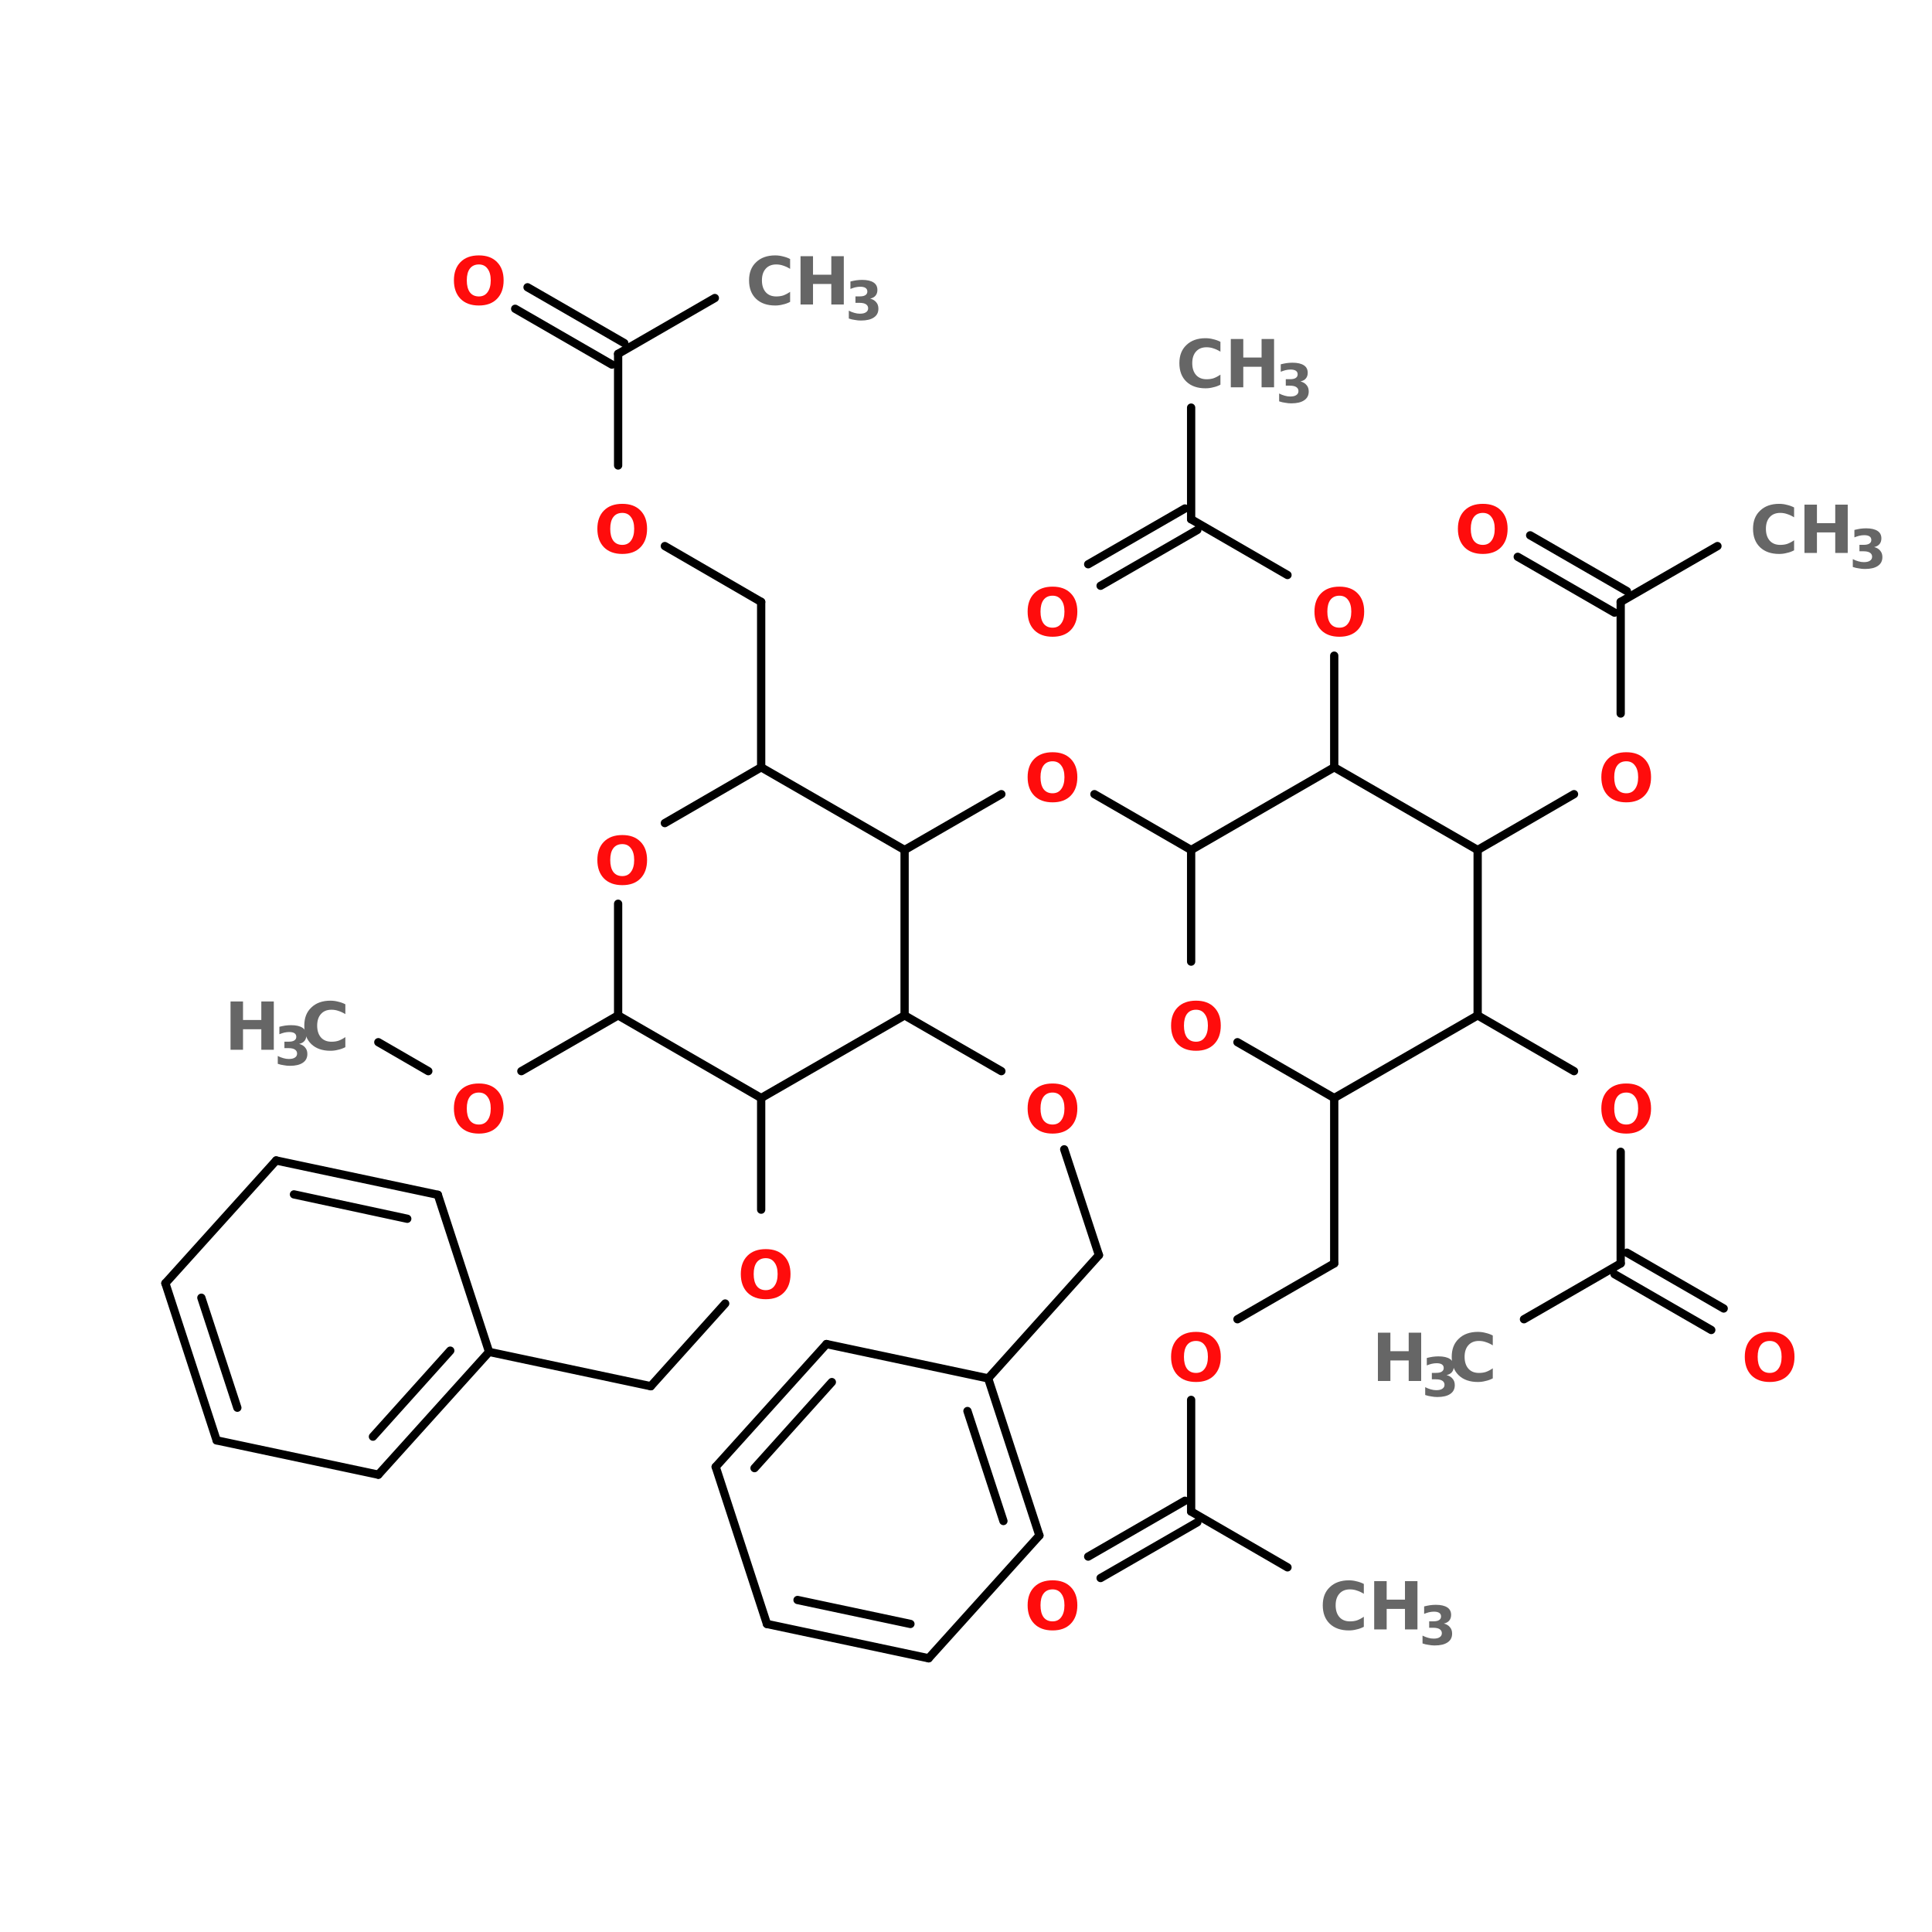<?xml version="1.0" encoding="UTF-8"?>
<svg xmlns="http://www.w3.org/2000/svg" xmlns:xlink="http://www.w3.org/1999/xlink" width="150pt" height="150pt" viewBox="0 0 150 150" version="1.1">
<defs>
<g>
<symbol overflow="visible" id="glyph0-0">
<path style="stroke:none;" d="M 0.25 0.906 L 0.25 -3.625 L 2.828 -3.625 L 2.828 0.906 Z M 0.547 0.625 L 2.547 0.625 L 2.547 -3.328 L 0.547 -3.328 Z M 0.547 0.625 "/>
</symbol>
<symbol overflow="visible" id="glyph0-1">
<path style="stroke:none;" d="M 3.438 -0.203 C 3.258 -0.109 3.07 -0.039 2.875 0 C 2.688 0.051 2.488 0.078 2.281 0.078 C 1.656 0.078 1.16 -0.094 0.797 -0.438 C 0.43 -0.789 0.25 -1.27 0.25 -1.875 C 0.25 -2.469 0.43 -2.938 0.797 -3.281 C 1.16 -3.633 1.656 -3.812 2.281 -3.812 C 2.488 -3.812 2.688 -3.785 2.875 -3.734 C 3.07 -3.691 3.258 -3.625 3.438 -3.531 L 3.438 -2.766 C 3.258 -2.879 3.082 -2.961 2.906 -3.016 C 2.738 -3.078 2.555 -3.109 2.359 -3.109 C 2.016 -3.109 1.742 -3 1.547 -2.781 C 1.348 -2.562 1.25 -2.258 1.25 -1.875 C 1.25 -1.488 1.348 -1.18 1.547 -0.953 C 1.742 -0.734 2.016 -0.625 2.359 -0.625 C 2.555 -0.625 2.738 -0.648 2.906 -0.703 C 3.082 -0.766 3.258 -0.859 3.438 -0.984 Z M 3.438 -0.203 "/>
</symbol>
<symbol overflow="visible" id="glyph0-2">
<path style="stroke:none;" d="M 0.469 -3.75 L 1.438 -3.75 L 1.438 -2.312 L 2.859 -2.312 L 2.859 -3.75 L 3.828 -3.75 L 3.828 0 L 2.859 0 L 2.859 -1.594 L 1.438 -1.594 L 1.438 0 L 0.469 0 Z M 0.469 -3.75 "/>
</symbol>
<symbol overflow="visible" id="glyph0-3">
<path style="stroke:none;" d="M 2.188 -3.109 C 1.883 -3.109 1.648 -3 1.484 -2.781 C 1.328 -2.57 1.25 -2.27 1.25 -1.875 C 1.25 -1.477 1.328 -1.172 1.484 -0.953 C 1.648 -0.734 1.883 -0.625 2.188 -0.625 C 2.477 -0.625 2.703 -0.734 2.859 -0.953 C 3.023 -1.172 3.109 -1.477 3.109 -1.875 C 3.109 -2.27 3.023 -2.57 2.859 -2.781 C 2.703 -3 2.477 -3.109 2.188 -3.109 Z M 2.188 -3.812 C 2.789 -3.812 3.258 -3.641 3.594 -3.297 C 3.938 -2.953 4.109 -2.477 4.109 -1.875 C 4.109 -1.27 3.938 -0.789 3.594 -0.438 C 3.258 -0.094 2.789 0.078 2.188 0.078 C 1.582 0.078 1.109 -0.094 0.766 -0.438 C 0.422 -0.789 0.25 -1.27 0.25 -1.875 C 0.25 -2.477 0.422 -2.953 0.766 -3.297 C 1.109 -3.641 1.582 -3.812 2.188 -3.812 Z M 2.188 -3.812 "/>
</symbol>
<symbol overflow="visible" id="glyph1-0">
<path style="stroke:none;" d="M 0.203 0.734 L 0.203 -2.938 L 2.297 -2.938 L 2.297 0.734 Z M 0.438 0.5 L 2.062 0.5 L 2.062 -2.703 L 0.438 -2.703 Z M 0.438 0.5 "/>
</symbol>
<symbol overflow="visible" id="glyph1-1">
<path style="stroke:none;" d="M 1.938 -1.641 C 2.145 -1.586 2.301 -1.492 2.406 -1.359 C 2.52 -1.234 2.578 -1.066 2.578 -0.859 C 2.578 -0.555 2.457 -0.328 2.219 -0.172 C 1.988 -0.016 1.656 0.062 1.219 0.062 C 1.062 0.062 0.906 0.047 0.75 0.016 C 0.594 -0.004 0.438 -0.039 0.281 -0.094 L 0.281 -0.703 C 0.426 -0.629 0.57 -0.57 0.719 -0.531 C 0.863 -0.488 1.004 -0.469 1.141 -0.469 C 1.348 -0.469 1.504 -0.504 1.609 -0.578 C 1.723 -0.648 1.781 -0.754 1.781 -0.891 C 1.781 -1.023 1.723 -1.129 1.609 -1.203 C 1.504 -1.273 1.336 -1.312 1.109 -1.312 L 0.797 -1.312 L 0.797 -1.812 L 1.125 -1.812 C 1.32 -1.812 1.469 -1.844 1.562 -1.906 C 1.664 -1.969 1.719 -2.062 1.719 -2.188 C 1.719 -2.312 1.672 -2.406 1.578 -2.469 C 1.484 -2.531 1.348 -2.562 1.172 -2.562 C 1.047 -2.562 0.914 -2.547 0.781 -2.516 C 0.656 -2.484 0.531 -2.441 0.406 -2.391 L 0.406 -2.969 C 0.562 -3.008 0.711 -3.039 0.859 -3.062 C 1.016 -3.082 1.164 -3.094 1.312 -3.094 C 1.707 -3.094 2.004 -3.023 2.203 -2.891 C 2.398 -2.766 2.5 -2.57 2.5 -2.312 C 2.5 -2.133 2.453 -1.988 2.359 -1.875 C 2.266 -1.758 2.125 -1.68 1.938 -1.641 Z M 1.938 -1.641 "/>
</symbol>
</g>
</defs>
<g id="surface1">
<path style="fill-rule:nonzero;fill:rgb(0%,0%,0%);fill-opacity:1;stroke-width:2;stroke-linecap:round;stroke-linejoin:miter;stroke:rgb(0%,0%,0%);stroke-opacity:1;stroke-miterlimit:4;" d="M 172.897 46.501 L 149.504 60.002 " transform="matrix(0.321,0,0,0.321,0,8.212)"/>
<path style="fill-rule:nonzero;fill:rgb(0%,0%,0%);fill-opacity:1;stroke-width:2;stroke-linecap:round;stroke-linejoin:miter;stroke:rgb(0%,0%,0%);stroke-opacity:1;stroke-miterlimit:4;" d="M 147.997 62.603 L 124.605 49.102 " transform="matrix(0.321,0,0,0.321,0,8.212)"/>
<path style="fill-rule:nonzero;fill:rgb(0%,0%,0%);fill-opacity:1;stroke-width:2;stroke-linecap:round;stroke-linejoin:miter;stroke:rgb(0%,0%,0%);stroke-opacity:1;stroke-miterlimit:4;" d="M 150.999 57.402 L 127.594 43.901 " transform="matrix(0.321,0,0,0.321,0,8.212)"/>
<path style="fill:none;stroke-width:2;stroke-linecap:round;stroke-linejoin:miter;stroke:rgb(0%,0%,0%);stroke-opacity:1;stroke-miterlimit:4;" d="M 149.504 60.002 L 149.504 87.003 " transform="matrix(0.321,0,0,0.321,0,8.212)"/>
<path style="fill-rule:nonzero;fill:rgb(0%,0%,0%);fill-opacity:1;stroke-width:2;stroke-linecap:round;stroke-linejoin:miter;stroke:rgb(0%,0%,0%);stroke-opacity:1;stroke-miterlimit:4;" d="M 160.805 106.495 L 184.101 119.996 " transform="matrix(0.321,0,0,0.321,0,8.212)"/>
<path style="fill:none;stroke-width:2;stroke-linecap:round;stroke-linejoin:miter;stroke:rgb(0%,0%,0%);stroke-opacity:1;stroke-miterlimit:4;" d="M 184.101 119.996 L 184.101 160 " transform="matrix(0.321,0,0,0.321,0,8.212)"/>
<path style="fill-rule:nonzero;fill:rgb(0%,0%,0%);fill-opacity:1;stroke-width:2;stroke-linecap:round;stroke-linejoin:miter;stroke:rgb(0%,0%,0%);stroke-opacity:1;stroke-miterlimit:4;" d="M 149.504 220.005 L 126.1 233.494 " transform="matrix(0.321,0,0,0.321,0,8.212)"/>
<path style="fill-rule:nonzero;fill:rgb(0%,0%,0%);fill-opacity:1;stroke-width:2;stroke-linecap:round;stroke-linejoin:miter;stroke:rgb(0%,0%,0%);stroke-opacity:1;stroke-miterlimit:4;" d="M 103.595 233.494 L 91.503 226.494 " transform="matrix(0.321,0,0,0.321,0,8.212)"/>
<path style="fill:none;stroke-width:2;stroke-linecap:round;stroke-linejoin:miter;stroke:rgb(0%,0%,0%);stroke-opacity:1;stroke-miterlimit:4;" d="M 184.101 239.995 L 184.101 266.997 " transform="matrix(0.321,0,0,0.321,0,8.212)"/>
<path style="fill-rule:nonzero;fill:rgb(0%,0%,0%);fill-opacity:1;stroke-width:2;stroke-linecap:round;stroke-linejoin:miter;stroke:rgb(0%,0%,0%);stroke-opacity:1;stroke-miterlimit:4;" d="M 175.4 289.696 L 157.403 309.698 " transform="matrix(0.321,0,0,0.321,0,8.212)"/>
<path style="fill-rule:nonzero;fill:rgb(0%,0%,0%);fill-opacity:1;stroke-width:2;stroke-linecap:round;stroke-linejoin:miter;stroke:rgb(0%,0%,0%);stroke-opacity:1;stroke-miterlimit:4;" d="M 157.403 309.698 L 118.298 301.398 " transform="matrix(0.321,0,0,0.321,0,8.212)"/>
<path style="fill-rule:nonzero;fill:rgb(0%,0%,0%);fill-opacity:1;stroke-width:2;stroke-linecap:round;stroke-linejoin:miter;stroke:rgb(0%,0%,0%);stroke-opacity:1;stroke-miterlimit:4;" d="M 218.794 220.005 L 242.199 233.494 " transform="matrix(0.321,0,0,0.321,0,8.212)"/>
<path style="fill-rule:nonzero;fill:rgb(0%,0%,0%);fill-opacity:1;stroke-width:2;stroke-linecap:round;stroke-linejoin:miter;stroke:rgb(0%,0%,0%);stroke-opacity:1;stroke-miterlimit:4;" d="M 257.4 252.402 L 265.797 277.994 " transform="matrix(0.321,0,0,0.321,0,8.212)"/>
<path style="fill-rule:nonzero;fill:rgb(0%,0%,0%);fill-opacity:1;stroke-width:2;stroke-linecap:round;stroke-linejoin:miter;stroke:rgb(0%,0%,0%);stroke-opacity:1;stroke-miterlimit:4;" d="M 265.797 277.994 L 239.003 307.803 " transform="matrix(0.321,0,0,0.321,0,8.212)"/>
<path style="fill-rule:nonzero;fill:rgb(0%,0%,0%);fill-opacity:1;stroke-width:2;stroke-linecap:round;stroke-linejoin:miter;stroke:rgb(0%,0%,0%);stroke-opacity:1;stroke-miterlimit:4;" d="M 218.794 180.002 L 242.199 166.501 " transform="matrix(0.321,0,0,0.321,0,8.212)"/>
<path style="fill-rule:nonzero;fill:rgb(0%,0%,0%);fill-opacity:1;stroke-width:2;stroke-linecap:round;stroke-linejoin:miter;stroke:rgb(0%,0%,0%);stroke-opacity:1;stroke-miterlimit:4;" d="M 264.704 166.501 L 288.096 180.002 " transform="matrix(0.321,0,0,0.321,0,8.212)"/>
<path style="fill:none;stroke-width:2;stroke-linecap:round;stroke-linejoin:miter;stroke:rgb(0%,0%,0%);stroke-opacity:1;stroke-miterlimit:4;" d="M 322.705 239.995 L 322.705 279.999 " transform="matrix(0.321,0,0,0.321,0,8.212)"/>
<path style="fill-rule:nonzero;fill:rgb(0%,0%,0%);fill-opacity:1;stroke-width:2;stroke-linecap:round;stroke-linejoin:miter;stroke:rgb(0%,0%,0%);stroke-opacity:1;stroke-miterlimit:4;" d="M 322.705 279.999 L 299.3 293.5 " transform="matrix(0.321,0,0,0.321,0,8.212)"/>
<path style="fill:none;stroke-width:2;stroke-linecap:round;stroke-linejoin:miter;stroke:rgb(0%,0%,0%);stroke-opacity:1;stroke-miterlimit:4;" d="M 288.096 313.004 L 288.096 340.005 " transform="matrix(0.321,0,0,0.321,0,8.212)"/>
<path style="fill-rule:nonzero;fill:rgb(0%,0%,0%);fill-opacity:1;stroke-width:2;stroke-linecap:round;stroke-linejoin:miter;stroke:rgb(0%,0%,0%);stroke-opacity:1;stroke-miterlimit:4;" d="M 289.603 342.605 L 266.198 356.094 " transform="matrix(0.321,0,0,0.321,0,8.212)"/>
<path style="fill-rule:nonzero;fill:rgb(0%,0%,0%);fill-opacity:1;stroke-width:2;stroke-linecap:round;stroke-linejoin:miter;stroke:rgb(0%,0%,0%);stroke-opacity:1;stroke-miterlimit:4;" d="M 286.601 337.404 L 263.197 350.905 " transform="matrix(0.321,0,0,0.321,0,8.212)"/>
<path style="fill-rule:nonzero;fill:rgb(0%,0%,0%);fill-opacity:1;stroke-width:2;stroke-linecap:round;stroke-linejoin:miter;stroke:rgb(0%,0%,0%);stroke-opacity:1;stroke-miterlimit:4;" d="M 288.096 340.005 L 311.403 353.506 " transform="matrix(0.321,0,0,0.321,0,8.212)"/>
<path style="fill-rule:nonzero;fill:rgb(0%,0%,0%);fill-opacity:1;stroke-width:2;stroke-linecap:round;stroke-linejoin:miter;stroke:rgb(0%,0%,0%);stroke-opacity:1;stroke-miterlimit:4;" d="M 357.398 220.005 L 380.705 233.494 " transform="matrix(0.321,0,0,0.321,0,8.212)"/>
<path style="fill:none;stroke-width:2;stroke-linecap:round;stroke-linejoin:miter;stroke:rgb(0%,0%,0%);stroke-opacity:1;stroke-miterlimit:4;" d="M 391.994 252.998 L 391.994 279.999 " transform="matrix(0.321,0,0,0.321,0,8.212)"/>
<path style="fill-rule:nonzero;fill:rgb(0%,0%,0%);fill-opacity:1;stroke-width:2;stroke-linecap:round;stroke-linejoin:miter;stroke:rgb(0%,0%,0%);stroke-opacity:1;stroke-miterlimit:4;" d="M 393.501 277.399 L 416.906 290.899 " transform="matrix(0.321,0,0,0.321,0,8.212)"/>
<path style="fill-rule:nonzero;fill:rgb(0%,0%,0%);fill-opacity:1;stroke-width:2;stroke-linecap:round;stroke-linejoin:miter;stroke:rgb(0%,0%,0%);stroke-opacity:1;stroke-miterlimit:4;" d="M 390.5 282.6 L 413.904 296.1 " transform="matrix(0.321,0,0,0.321,0,8.212)"/>
<path style="fill-rule:nonzero;fill:rgb(0%,0%,0%);fill-opacity:1;stroke-width:2;stroke-linecap:round;stroke-linejoin:miter;stroke:rgb(0%,0%,0%);stroke-opacity:1;stroke-miterlimit:4;" d="M 391.994 279.999 L 368.602 293.5 " transform="matrix(0.321,0,0,0.321,0,8.212)"/>
<path style="fill-rule:nonzero;fill:rgb(0%,0%,0%);fill-opacity:1;stroke-width:2;stroke-linecap:round;stroke-linejoin:miter;stroke:rgb(0%,0%,0%);stroke-opacity:1;stroke-miterlimit:4;" d="M 357.398 180.002 L 380.705 166.501 " transform="matrix(0.321,0,0,0.321,0,8.212)"/>
<path style="fill:none;stroke-width:2;stroke-linecap:round;stroke-linejoin:miter;stroke:rgb(0%,0%,0%);stroke-opacity:1;stroke-miterlimit:4;" d="M 391.994 146.997 L 391.994 119.996 " transform="matrix(0.321,0,0,0.321,0,8.212)"/>
<path style="fill-rule:nonzero;fill:rgb(0%,0%,0%);fill-opacity:1;stroke-width:2;stroke-linecap:round;stroke-linejoin:miter;stroke:rgb(0%,0%,0%);stroke-opacity:1;stroke-miterlimit:4;" d="M 390.5 122.596 L 367.095 109.095 " transform="matrix(0.321,0,0,0.321,0,8.212)"/>
<path style="fill-rule:nonzero;fill:rgb(0%,0%,0%);fill-opacity:1;stroke-width:2;stroke-linecap:round;stroke-linejoin:miter;stroke:rgb(0%,0%,0%);stroke-opacity:1;stroke-miterlimit:4;" d="M 393.501 117.395 L 370.097 103.894 " transform="matrix(0.321,0,0,0.321,0,8.212)"/>
<path style="fill-rule:nonzero;fill:rgb(0%,0%,0%);fill-opacity:1;stroke-width:2;stroke-linecap:round;stroke-linejoin:miter;stroke:rgb(0%,0%,0%);stroke-opacity:1;stroke-miterlimit:4;" d="M 391.994 119.996 L 415.399 106.495 " transform="matrix(0.321,0,0,0.321,0,8.212)"/>
<path style="fill:none;stroke-width:2;stroke-linecap:round;stroke-linejoin:miter;stroke:rgb(0%,0%,0%);stroke-opacity:1;stroke-miterlimit:4;" d="M 322.705 160 L 322.705 132.998 " transform="matrix(0.321,0,0,0.321,0,8.212)"/>
<path style="fill-rule:nonzero;fill:rgb(0%,0%,0%);fill-opacity:1;stroke-width:2;stroke-linecap:round;stroke-linejoin:miter;stroke:rgb(0%,0%,0%);stroke-opacity:1;stroke-miterlimit:4;" d="M 311.403 113.494 L 288.096 100.006 " transform="matrix(0.321,0,0,0.321,0,8.212)"/>
<path style="fill-rule:nonzero;fill:rgb(0%,0%,0%);fill-opacity:1;stroke-width:2;stroke-linecap:round;stroke-linejoin:miter;stroke:rgb(0%,0%,0%);stroke-opacity:1;stroke-miterlimit:4;" d="M 289.603 102.594 L 266.198 116.095 " transform="matrix(0.321,0,0,0.321,0,8.212)"/>
<path style="fill-rule:nonzero;fill:rgb(0%,0%,0%);fill-opacity:1;stroke-width:2;stroke-linecap:round;stroke-linejoin:miter;stroke:rgb(0%,0%,0%);stroke-opacity:1;stroke-miterlimit:4;" d="M 286.601 97.405 L 263.197 110.894 " transform="matrix(0.321,0,0,0.321,0,8.212)"/>
<path style="fill:none;stroke-width:2;stroke-linecap:round;stroke-linejoin:miter;stroke:rgb(0%,0%,0%);stroke-opacity:1;stroke-miterlimit:4;" d="M 288.096 100.006 L 288.096 73.004 " transform="matrix(0.321,0,0,0.321,0,8.212)"/>
<path style="fill-rule:nonzero;fill:rgb(0%,0%,0%);fill-opacity:1;stroke-width:2;stroke-linecap:round;stroke-linejoin:miter;stroke:rgb(0%,0%,0%);stroke-opacity:1;stroke-miterlimit:4;" d="M 91.503 331.098 L 118.298 301.398 " transform="matrix(0.321,0,0,0.321,0,8.212)"/>
<path style="fill-rule:nonzero;fill:rgb(0%,0%,0%);fill-opacity:1;stroke-width:2;stroke-linecap:round;stroke-linejoin:miter;stroke:rgb(0%,0%,0%);stroke-opacity:1;stroke-miterlimit:4;" d="M 90.203 321.899 L 108.905 301.095 " transform="matrix(0.321,0,0,0.321,0,8.212)"/>
<path style="fill-rule:nonzero;fill:rgb(0%,0%,0%);fill-opacity:1;stroke-width:2;stroke-linecap:round;stroke-linejoin:miter;stroke:rgb(0%,0%,0%);stroke-opacity:1;stroke-miterlimit:4;" d="M 118.298 301.398 L 105.903 263.4 " transform="matrix(0.321,0,0,0.321,0,8.212)"/>
<path style="fill-rule:nonzero;fill:rgb(0%,0%,0%);fill-opacity:1;stroke-width:2;stroke-linecap:round;stroke-linejoin:miter;stroke:rgb(0%,0%,0%);stroke-opacity:1;stroke-miterlimit:4;" d="M 105.903 263.4 L 66.799 255.1 " transform="matrix(0.321,0,0,0.321,0,8.212)"/>
<path style="fill-rule:nonzero;fill:rgb(0%,0%,0%);fill-opacity:1;stroke-width:2;stroke-linecap:round;stroke-linejoin:miter;stroke:rgb(0%,0%,0%);stroke-opacity:1;stroke-miterlimit:4;" d="M 98.503 269.196 L 71.1 263.302 " transform="matrix(0.321,0,0,0.321,0,8.212)"/>
<path style="fill-rule:nonzero;fill:rgb(0%,0%,0%);fill-opacity:1;stroke-width:2;stroke-linecap:round;stroke-linejoin:miter;stroke:rgb(0%,0%,0%);stroke-opacity:1;stroke-miterlimit:4;" d="M 66.799 255.1 L 40.004 284.799 " transform="matrix(0.321,0,0,0.321,0,8.212)"/>
<path style="fill-rule:nonzero;fill:rgb(0%,0%,0%);fill-opacity:1;stroke-width:2;stroke-linecap:round;stroke-linejoin:miter;stroke:rgb(0%,0%,0%);stroke-opacity:1;stroke-miterlimit:4;" d="M 40.004 284.799 L 52.399 322.798 " transform="matrix(0.321,0,0,0.321,0,8.212)"/>
<path style="fill-rule:nonzero;fill:rgb(0%,0%,0%);fill-opacity:1;stroke-width:2;stroke-linecap:round;stroke-linejoin:miter;stroke:rgb(0%,0%,0%);stroke-opacity:1;stroke-miterlimit:4;" d="M 48.705 288.299 L 57.405 314.899 " transform="matrix(0.321,0,0,0.321,0,8.212)"/>
<path style="fill-rule:nonzero;fill:rgb(0%,0%,0%);fill-opacity:1;stroke-width:2;stroke-linecap:round;stroke-linejoin:miter;stroke:rgb(0%,0%,0%);stroke-opacity:1;stroke-miterlimit:4;" d="M 52.399 322.798 L 91.503 331.098 " transform="matrix(0.321,0,0,0.321,0,8.212)"/>
<path style="fill-rule:nonzero;fill:rgb(0%,0%,0%);fill-opacity:1;stroke-width:2;stroke-linecap:round;stroke-linejoin:miter;stroke:rgb(0%,0%,0%);stroke-opacity:1;stroke-miterlimit:4;" d="M 251.397 345.801 L 239.003 307.803 " transform="matrix(0.321,0,0,0.321,0,8.212)"/>
<path style="fill-rule:nonzero;fill:rgb(0%,0%,0%);fill-opacity:1;stroke-width:2;stroke-linecap:round;stroke-linejoin:miter;stroke:rgb(0%,0%,0%);stroke-opacity:1;stroke-miterlimit:4;" d="M 242.697 342.302 L 233.996 315.701 " transform="matrix(0.321,0,0,0.321,0,8.212)"/>
<path style="fill-rule:nonzero;fill:rgb(0%,0%,0%);fill-opacity:1;stroke-width:2;stroke-linecap:round;stroke-linejoin:miter;stroke:rgb(0%,0%,0%);stroke-opacity:1;stroke-miterlimit:4;" d="M 239.003 307.803 L 199.898 299.503 " transform="matrix(0.321,0,0,0.321,0,8.212)"/>
<path style="fill-rule:nonzero;fill:rgb(0%,0%,0%);fill-opacity:1;stroke-width:2;stroke-linecap:round;stroke-linejoin:miter;stroke:rgb(0%,0%,0%);stroke-opacity:1;stroke-miterlimit:4;" d="M 199.898 299.503 L 173.103 329.202 " transform="matrix(0.321,0,0,0.321,0,8.212)"/>
<path style="fill-rule:nonzero;fill:rgb(0%,0%,0%);fill-opacity:1;stroke-width:2;stroke-linecap:round;stroke-linejoin:miter;stroke:rgb(0%,0%,0%);stroke-opacity:1;stroke-miterlimit:4;" d="M 201.198 308.702 L 182.496 329.506 " transform="matrix(0.321,0,0,0.321,0,8.212)"/>
<path style="fill-rule:nonzero;fill:rgb(0%,0%,0%);fill-opacity:1;stroke-width:2;stroke-linecap:round;stroke-linejoin:miter;stroke:rgb(0%,0%,0%);stroke-opacity:1;stroke-miterlimit:4;" d="M 173.103 329.202 L 185.498 367.201 " transform="matrix(0.321,0,0,0.321,0,8.212)"/>
<path style="fill-rule:nonzero;fill:rgb(0%,0%,0%);fill-opacity:1;stroke-width:2;stroke-linecap:round;stroke-linejoin:miter;stroke:rgb(0%,0%,0%);stroke-opacity:1;stroke-miterlimit:4;" d="M 185.498 367.201 L 224.603 375.5 " transform="matrix(0.321,0,0,0.321,0,8.212)"/>
<path style="fill-rule:nonzero;fill:rgb(0%,0%,0%);fill-opacity:1;stroke-width:2;stroke-linecap:round;stroke-linejoin:miter;stroke:rgb(0%,0%,0%);stroke-opacity:1;stroke-miterlimit:4;" d="M 192.898 361.404 L 220.204 367.201 " transform="matrix(0.321,0,0,0.321,0,8.212)"/>
<path style="fill-rule:nonzero;fill:rgb(0%,0%,0%);fill-opacity:1;stroke-width:2;stroke-linecap:round;stroke-linejoin:miter;stroke:rgb(0%,0%,0%);stroke-opacity:1;stroke-miterlimit:4;" d="M 224.603 375.5 L 251.397 345.801 " transform="matrix(0.321,0,0,0.321,0,8.212)"/>
<path style="fill-rule:nonzero;fill:rgb(0%,0%,0%);fill-opacity:1;stroke-width:2;stroke-linecap:round;stroke-linejoin:miter;stroke:rgb(0%,0%,0%);stroke-opacity:1;stroke-miterlimit:4;" d="M 218.794 180.002 L 184.101 160 " transform="matrix(0.321,0,0,0.321,0,8.212)"/>
<path style="fill-rule:nonzero;fill:rgb(0%,0%,0%);fill-opacity:1;stroke-width:2;stroke-linecap:round;stroke-linejoin:miter;stroke:rgb(0%,0%,0%);stroke-opacity:1;stroke-miterlimit:4;" d="M 184.101 160 L 160.805 173.5 " transform="matrix(0.321,0,0,0.321,0,8.212)"/>
<path style="fill:none;stroke-width:2;stroke-linecap:round;stroke-linejoin:miter;stroke:rgb(0%,0%,0%);stroke-opacity:1;stroke-miterlimit:4;" d="M 149.504 193.004 L 149.504 220.005 " transform="matrix(0.321,0,0,0.321,0,8.212)"/>
<path style="fill-rule:nonzero;fill:rgb(0%,0%,0%);fill-opacity:1;stroke-width:2;stroke-linecap:round;stroke-linejoin:miter;stroke:rgb(0%,0%,0%);stroke-opacity:1;stroke-miterlimit:4;" d="M 149.504 220.005 L 184.101 239.995 " transform="matrix(0.321,0,0,0.321,0,8.212)"/>
<path style="fill-rule:nonzero;fill:rgb(0%,0%,0%);fill-opacity:1;stroke-width:2;stroke-linecap:round;stroke-linejoin:miter;stroke:rgb(0%,0%,0%);stroke-opacity:1;stroke-miterlimit:4;" d="M 184.101 239.995 L 218.794 220.005 " transform="matrix(0.321,0,0,0.321,0,8.212)"/>
<path style="fill:none;stroke-width:2;stroke-linecap:round;stroke-linejoin:miter;stroke:rgb(0%,0%,0%);stroke-opacity:1;stroke-miterlimit:4;" d="M 218.794 220.005 L 218.794 180.002 " transform="matrix(0.321,0,0,0.321,0,8.212)"/>
<path style="fill-rule:nonzero;fill:rgb(0%,0%,0%);fill-opacity:1;stroke-width:2;stroke-linecap:round;stroke-linejoin:miter;stroke:rgb(0%,0%,0%);stroke-opacity:1;stroke-miterlimit:4;" d="M 322.705 160 L 288.096 180.002 " transform="matrix(0.321,0,0,0.321,0,8.212)"/>
<path style="fill:none;stroke-width:2;stroke-linecap:round;stroke-linejoin:miter;stroke:rgb(0%,0%,0%);stroke-opacity:1;stroke-miterlimit:4;" d="M 288.096 180.002 L 288.096 207.003 " transform="matrix(0.321,0,0,0.321,0,8.212)"/>
<path style="fill-rule:nonzero;fill:rgb(0%,0%,0%);fill-opacity:1;stroke-width:2;stroke-linecap:round;stroke-linejoin:miter;stroke:rgb(0%,0%,0%);stroke-opacity:1;stroke-miterlimit:4;" d="M 299.3 226.494 L 322.705 239.995 " transform="matrix(0.321,0,0,0.321,0,8.212)"/>
<path style="fill-rule:nonzero;fill:rgb(0%,0%,0%);fill-opacity:1;stroke-width:2;stroke-linecap:round;stroke-linejoin:miter;stroke:rgb(0%,0%,0%);stroke-opacity:1;stroke-miterlimit:4;" d="M 322.705 239.995 L 357.398 220.005 " transform="matrix(0.321,0,0,0.321,0,8.212)"/>
<path style="fill:none;stroke-width:2;stroke-linecap:round;stroke-linejoin:miter;stroke:rgb(0%,0%,0%);stroke-opacity:1;stroke-miterlimit:4;" d="M 357.398 220.005 L 357.398 180.002 " transform="matrix(0.321,0,0,0.321,0,8.212)"/>
<path style="fill-rule:nonzero;fill:rgb(0%,0%,0%);fill-opacity:1;stroke-width:2;stroke-linecap:round;stroke-linejoin:miter;stroke:rgb(0%,0%,0%);stroke-opacity:1;stroke-miterlimit:4;" d="M 357.398 180.002 L 322.705 160 " transform="matrix(0.321,0,0,0.321,0,8.212)"/>
<g style="fill:rgb(40%,40%,40%);fill-opacity:1;">
  <use xlink:href="#glyph0-1" x="102.449" y="126.508"/>
</g>
<g style="fill:rgb(40%,40%,40%);fill-opacity:1;">
  <use xlink:href="#glyph0-2" x="106.223" y="126.508"/>
</g>
<g style="fill:rgb(40%,40%,40%);fill-opacity:1;">
  <use xlink:href="#glyph1-1" x="110.164" y="127.691"/>
</g>
<g style="fill:rgb(100%,4.706%,4.706%);fill-opacity:1;">
  <use xlink:href="#glyph0-3" x="79.535" y="62.215"/>
</g>
<g style="fill:rgb(100%,4.706%,4.706%);fill-opacity:1;">
  <use xlink:href="#glyph0-3" x="90.672" y="81.504"/>
</g>
<g style="fill:rgb(100%,4.706%,4.706%);fill-opacity:1;">
  <use xlink:href="#glyph0-3" x="90.672" y="107.219"/>
</g>
<g style="fill:rgb(100%,4.706%,4.706%);fill-opacity:1;">
  <use xlink:href="#glyph0-3" x="79.535" y="126.508"/>
</g>
<g style="fill:rgb(100%,4.706%,4.706%);fill-opacity:1;">
  <use xlink:href="#glyph0-3" x="124.078" y="87.934"/>
</g>
<g style="fill:rgb(100%,4.706%,4.706%);fill-opacity:1;">
  <use xlink:href="#glyph0-3" x="135.215" y="107.219"/>
</g>
<g style="fill:rgb(40%,40%,40%);fill-opacity:1;">
  <use xlink:href="#glyph0-2" x="106.512" y="107.219"/>
</g>
<g style="fill:rgb(40%,40%,40%);fill-opacity:1;">
  <use xlink:href="#glyph1-1" x="110.371" y="108.402"/>
</g>
<g style="fill:rgb(40%,40%,40%);fill-opacity:1;">
  <use xlink:href="#glyph0-1" x="112.461" y="107.219"/>
</g>
<g style="fill:rgb(100%,4.706%,4.706%);fill-opacity:1;">
  <use xlink:href="#glyph0-3" x="124.078" y="62.215"/>
</g>
<g style="fill:rgb(100%,4.706%,4.706%);fill-opacity:1;">
  <use xlink:href="#glyph0-3" x="112.941" y="42.93"/>
</g>
<g style="fill:rgb(40%,40%,40%);fill-opacity:1;">
  <use xlink:href="#glyph0-1" x="135.855" y="42.93"/>
</g>
<g style="fill:rgb(40%,40%,40%);fill-opacity:1;">
  <use xlink:href="#glyph0-2" x="139.629" y="42.93"/>
</g>
<g style="fill:rgb(40%,40%,40%);fill-opacity:1;">
  <use xlink:href="#glyph1-1" x="143.57" y="44.113"/>
</g>
<g style="fill:rgb(100%,4.706%,4.706%);fill-opacity:1;">
  <use xlink:href="#glyph0-3" x="101.805" y="49.359"/>
</g>
<g style="fill:rgb(100%,4.706%,4.706%);fill-opacity:1;">
  <use xlink:href="#glyph0-3" x="79.535" y="49.359"/>
</g>
<g style="fill:rgb(40%,40%,40%);fill-opacity:1;">
  <use xlink:href="#glyph0-1" x="91.316" y="30.07"/>
</g>
<g style="fill:rgb(40%,40%,40%);fill-opacity:1;">
  <use xlink:href="#glyph0-2" x="95.09" y="30.07"/>
</g>
<g style="fill:rgb(40%,40%,40%);fill-opacity:1;">
  <use xlink:href="#glyph1-1" x="99.031" y="31.254"/>
</g>
<g style="fill:rgb(100%,4.706%,4.706%);fill-opacity:1;">
  <use xlink:href="#glyph0-3" x="57.266" y="100.793"/>
</g>
<g style="fill:rgb(100%,4.706%,4.706%);fill-opacity:1;">
  <use xlink:href="#glyph0-3" x="34.992" y="23.641"/>
</g>
<g style="fill:rgb(100%,4.706%,4.706%);fill-opacity:1;">
  <use xlink:href="#glyph0-3" x="46.129" y="42.93"/>
</g>
<g style="fill:rgb(100%,4.706%,4.706%);fill-opacity:1;">
  <use xlink:href="#glyph0-3" x="46.129" y="68.645"/>
</g>
<g style="fill:rgb(100%,4.706%,4.706%);fill-opacity:1;">
  <use xlink:href="#glyph0-3" x="34.992" y="87.934"/>
</g>
<g style="fill:rgb(40%,40%,40%);fill-opacity:1;">
  <use xlink:href="#glyph0-2" x="17.43" y="81.504"/>
</g>
<g style="fill:rgb(40%,40%,40%);fill-opacity:1;">
  <use xlink:href="#glyph1-1" x="21.285" y="82.688"/>
</g>
<g style="fill:rgb(40%,40%,40%);fill-opacity:1;">
  <use xlink:href="#glyph0-1" x="23.375" y="81.504"/>
</g>
<g style="fill:rgb(40%,40%,40%);fill-opacity:1;">
  <use xlink:href="#glyph0-1" x="57.906" y="23.641"/>
</g>
<g style="fill:rgb(40%,40%,40%);fill-opacity:1;">
  <use xlink:href="#glyph0-2" x="61.684" y="23.641"/>
</g>
<g style="fill:rgb(40%,40%,40%);fill-opacity:1;">
  <use xlink:href="#glyph1-1" x="65.621" y="24.824"/>
</g>
<g style="fill:rgb(100%,4.706%,4.706%);fill-opacity:1;">
  <use xlink:href="#glyph0-3" x="79.535" y="87.934"/>
</g>
</g>
</svg>
